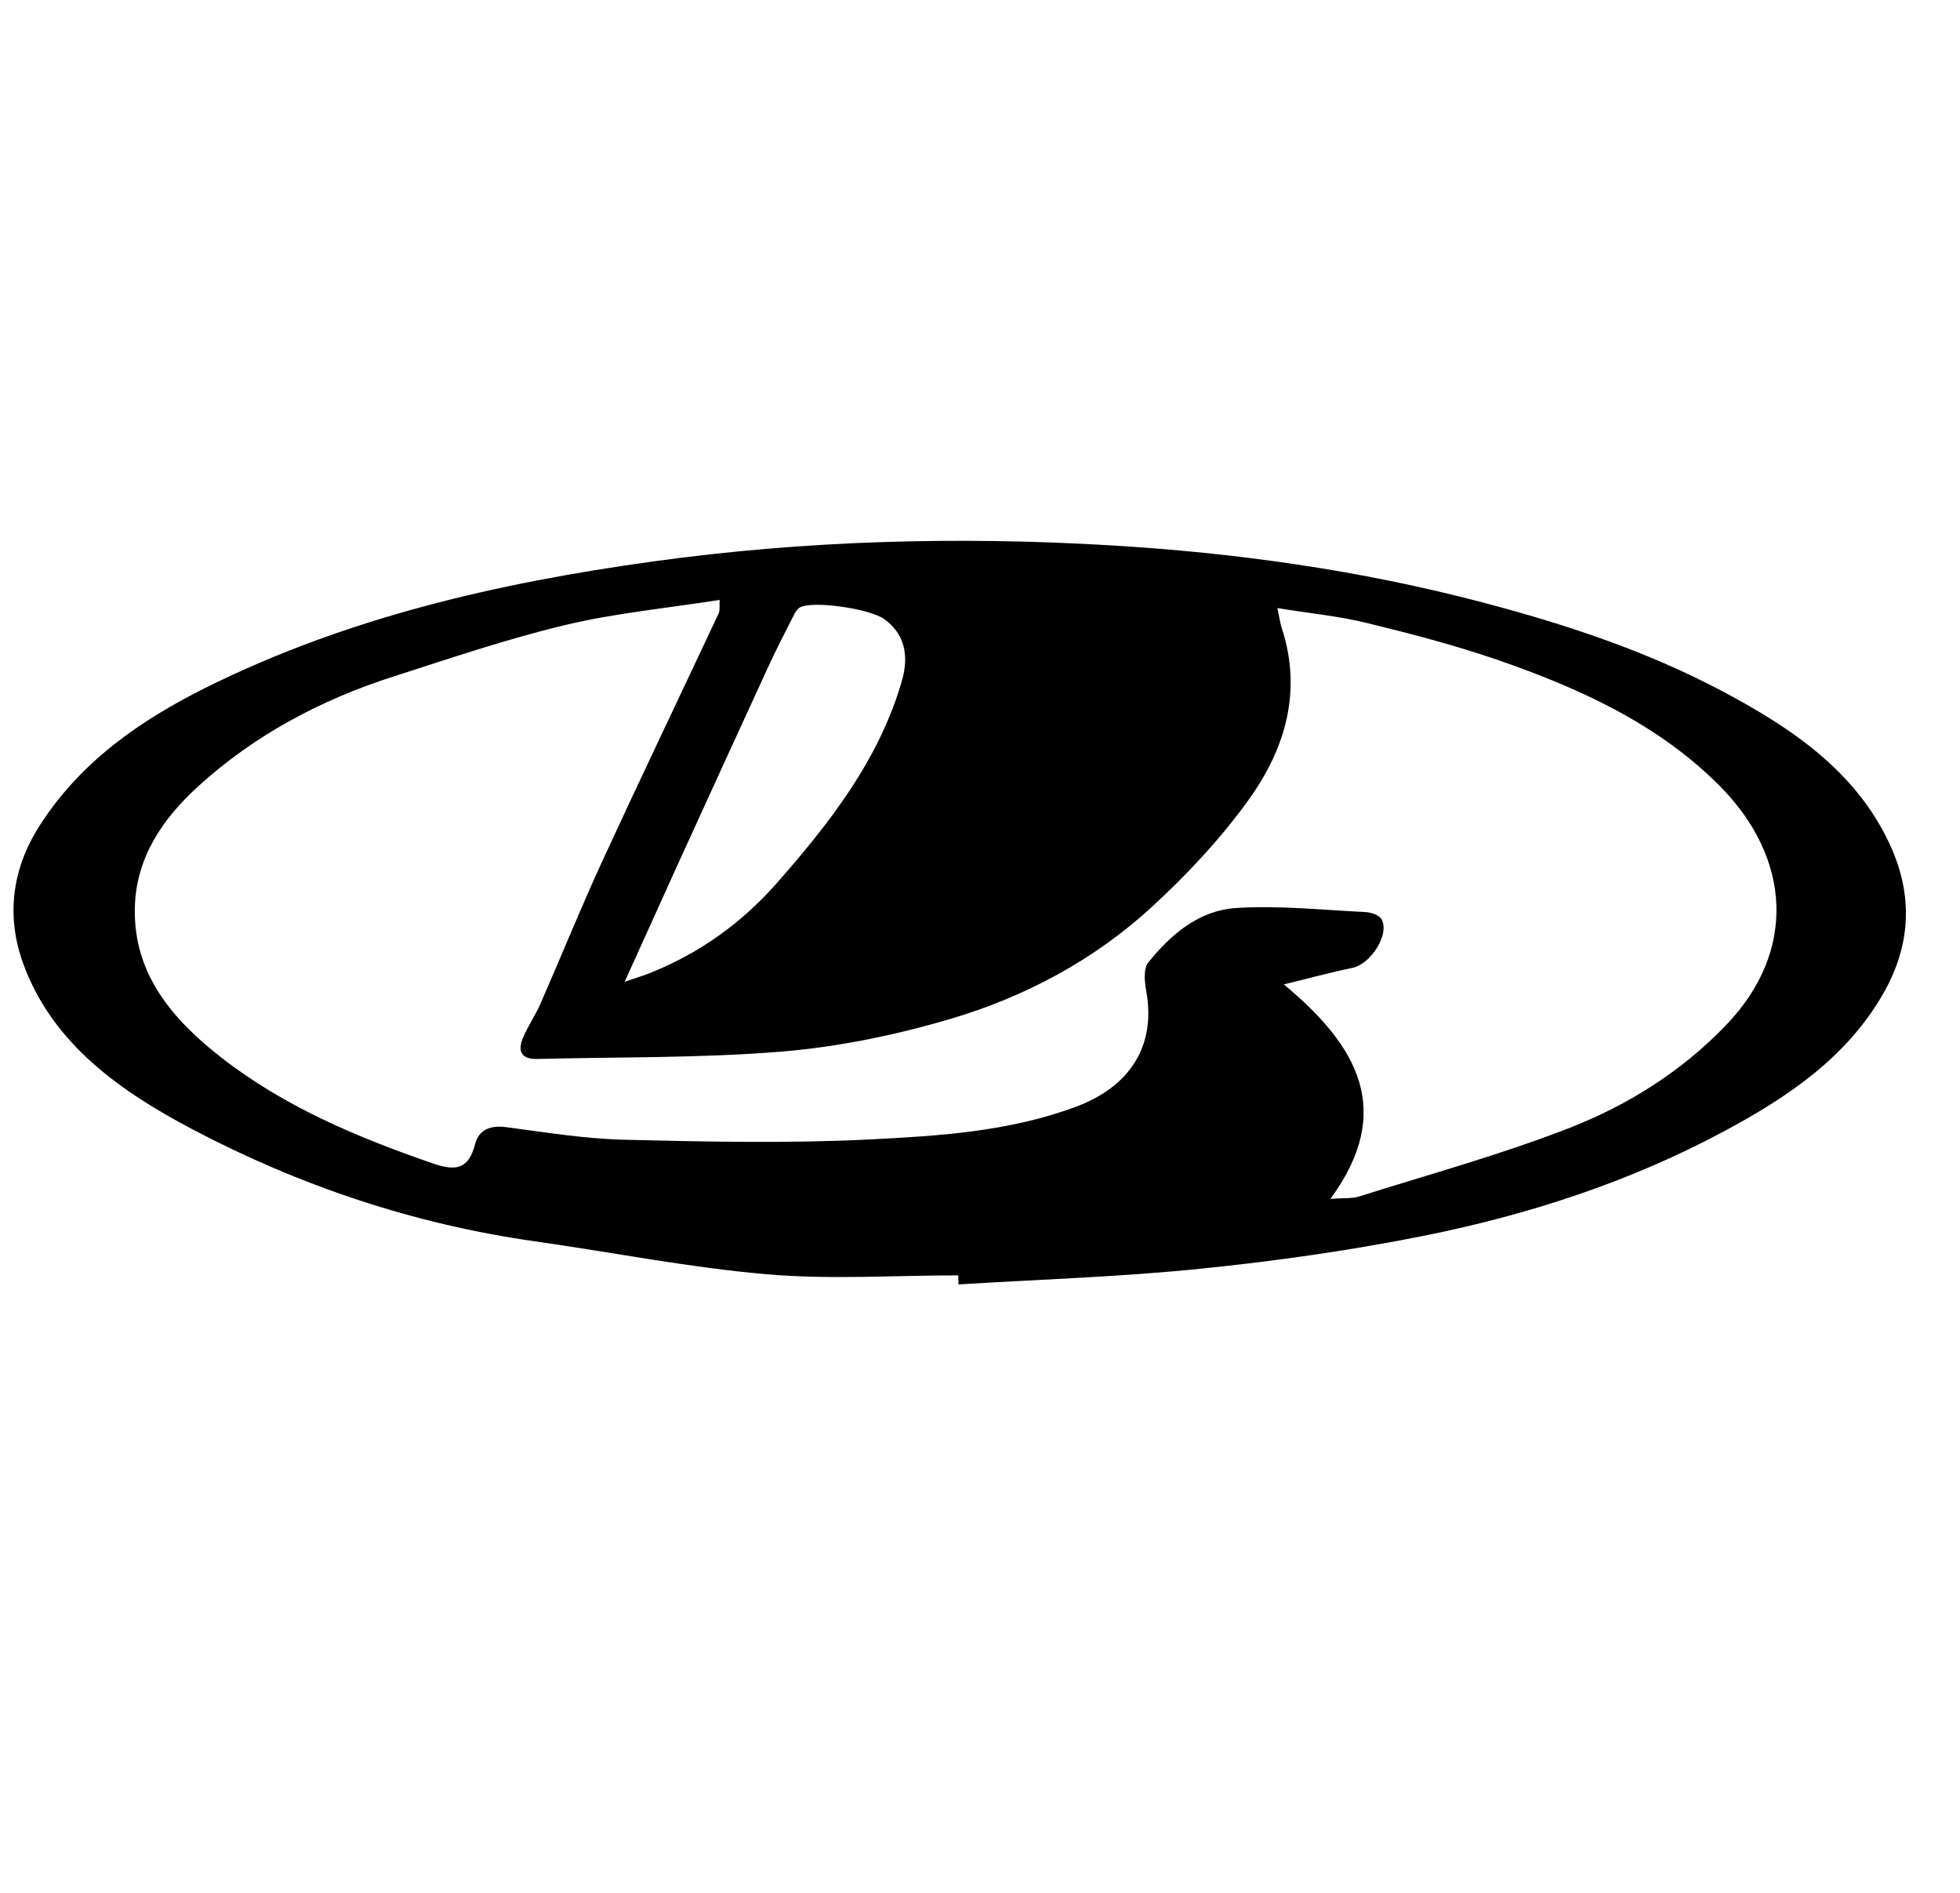 <svg width="29" height="28" viewBox="0 0 29 28" fill="none" xmlns="http://www.w3.org/2000/svg">
<g clip-path="url(#clip0_2141_45)">
<path d="M14.178 18.866C13.234 18.866 12.284 18.931 11.348 18.85C10.199 18.751 9.062 18.525 7.918 18.363C6.122 18.109 4.43 17.539 2.843 16.703C1.778 16.141 0.786 15.445 0.35 14.273C0.091 13.574 0.166 12.872 0.584 12.217C1.184 11.275 2.072 10.655 3.058 10.166C5.135 9.136 7.364 8.623 9.665 8.305C11.916 7.994 14.168 7.933 16.428 8.067C18.285 8.177 20.123 8.435 21.927 8.909C23.153 9.231 24.349 9.626 25.461 10.213C26.492 10.758 27.464 11.402 27.968 12.505C28.308 13.248 28.274 13.98 27.866 14.695C27.322 15.647 26.442 16.236 25.495 16.742C24.101 17.488 22.602 17.974 21.05 18.284C19.965 18.5 18.864 18.656 17.762 18.768C16.573 18.889 15.376 18.926 14.182 19C14.181 18.956 14.179 18.911 14.178 18.866ZM18.9 8.995C18.935 9.156 18.943 9.226 18.965 9.292C19.269 10.219 19.02 11.069 18.482 11.821C18.067 12.4 17.567 12.935 17.037 13.421C16.186 14.202 15.164 14.748 14.05 15.076C13.248 15.312 12.409 15.485 11.575 15.555C10.373 15.654 9.16 15.634 7.952 15.665C7.7 15.672 7.659 15.537 7.74 15.347C7.813 15.175 7.922 15.018 7.997 14.847C8.303 14.148 8.589 13.44 8.908 12.746C9.474 11.518 10.058 10.3 10.632 9.076C10.655 9.026 10.642 8.961 10.648 8.874C9.858 8.998 9.097 9.07 8.362 9.246C7.501 9.452 6.66 9.738 5.817 10.009C4.741 10.354 3.762 10.877 2.932 11.632C2.401 12.116 2.01 12.692 1.995 13.432C1.974 14.406 2.55 15.078 3.272 15.642C4.203 16.369 5.285 16.824 6.404 17.21C6.763 17.334 6.936 17.285 7.031 16.92C7.083 16.717 7.251 16.642 7.485 16.673C8.069 16.75 8.655 16.846 9.243 16.86C10.438 16.889 11.638 16.915 12.831 16.857C13.872 16.805 14.919 16.744 15.919 16.372C16.707 16.079 17.104 15.484 16.962 14.674C16.937 14.531 16.913 14.334 16.99 14.238C17.32 13.826 17.738 13.468 18.285 13.432C18.921 13.391 19.566 13.461 20.206 13.492C20.289 13.496 20.411 13.54 20.443 13.6C20.563 13.829 20.278 14.263 20.008 14.318C19.689 14.383 19.375 14.47 18.995 14.562C20.096 15.473 20.636 16.438 19.685 17.734C19.877 17.72 19.999 17.733 20.106 17.7C21.147 17.371 22.204 17.082 23.217 16.687C24.089 16.347 24.882 15.848 25.536 15.167C26.594 14.068 26.503 12.686 25.436 11.617C24.527 10.707 23.368 10.18 22.159 9.762C21.526 9.544 20.874 9.374 20.222 9.215C19.809 9.114 19.38 9.073 18.9 8.995ZM9.242 14.524C9.435 14.457 9.522 14.431 9.607 14.398C10.344 14.105 10.969 13.657 11.484 13.074C12.276 12.176 13.007 11.238 13.344 10.073C13.459 9.675 13.37 9.367 13.086 9.16C12.868 9 12.003 8.879 11.83 8.989C11.793 9.013 11.765 9.059 11.745 9.1C11.617 9.352 11.487 9.603 11.369 9.859C10.923 10.827 10.481 11.796 10.038 12.766C9.787 13.318 9.538 13.87 9.242 14.524Z" fill="black"/>
</g>
<defs>
<clipPath id="clip0_2141_45">
<rect width="28" height="28" fill="white" transform="translate(0.2)"/>
</clipPath>
</defs>
</svg>
